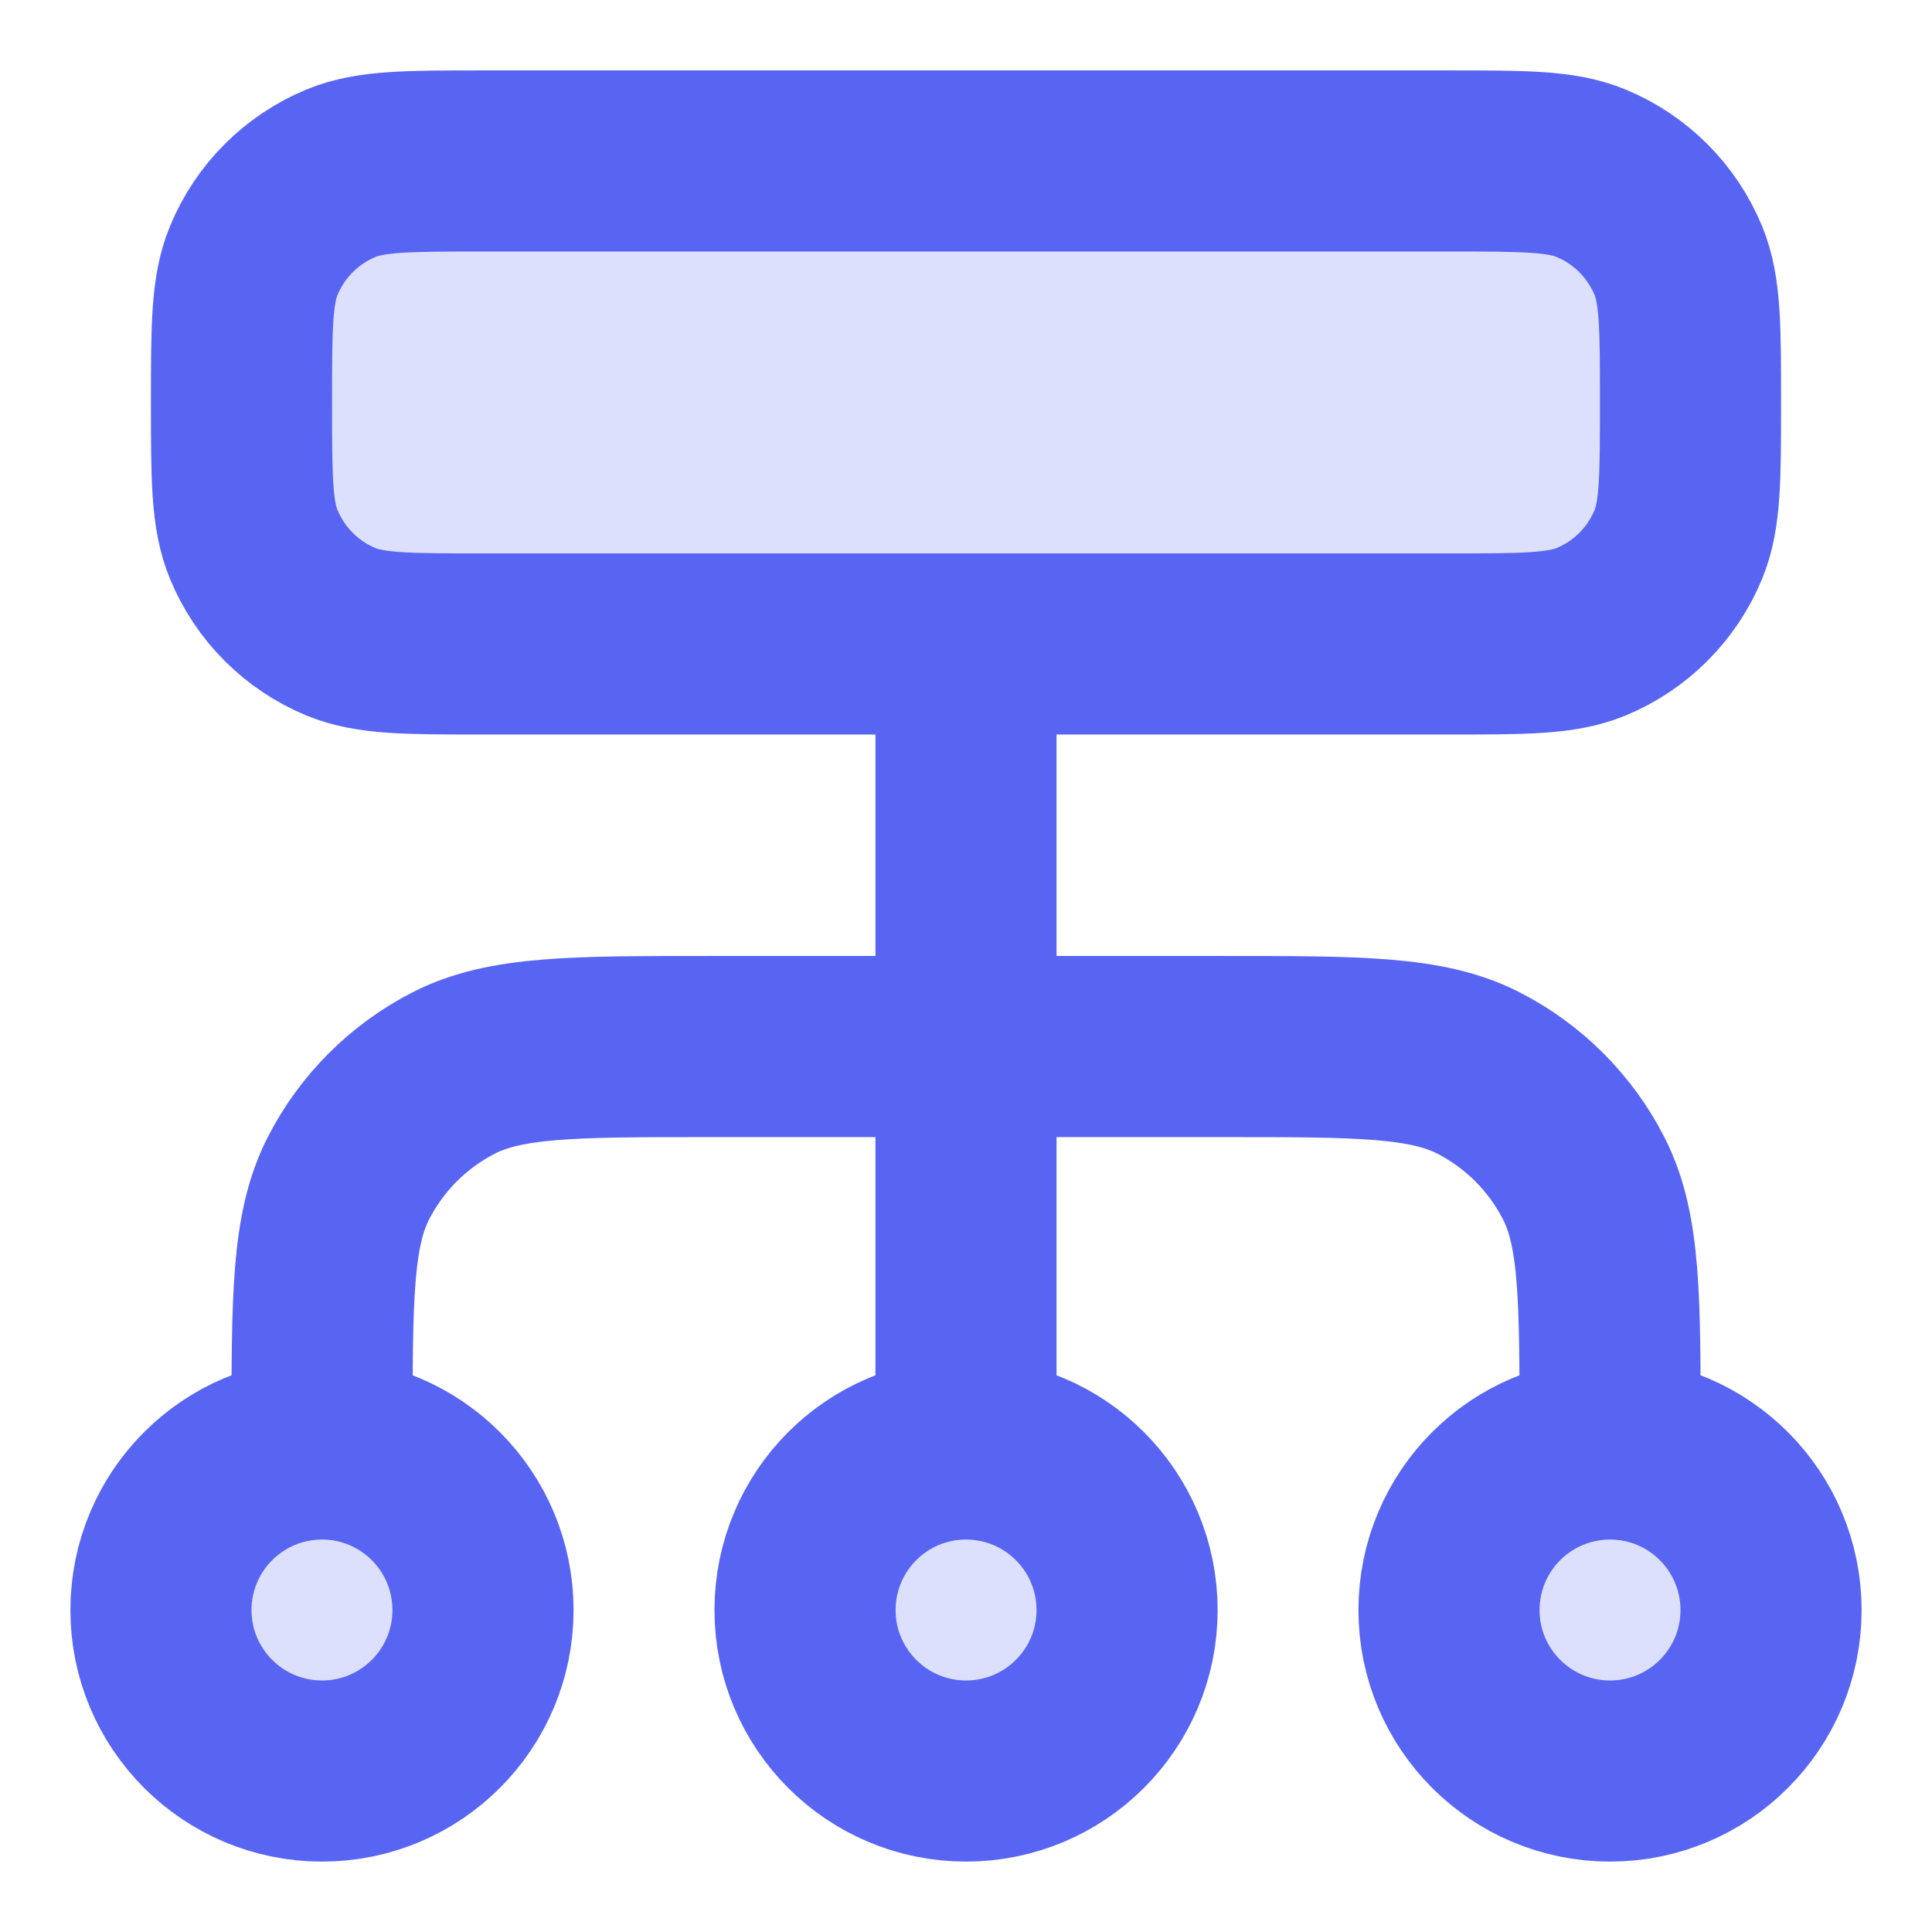 <svg xmlns="http://www.w3.org/2000/svg" width="16" height="16" viewBox="0 0 16 16" fill="none">
  <g clip-path="url(#clip0_12823_605)">
    <path d="M2.667 14.667C3.403 14.667 4 14.07 4 13.334C4 12.597 3.403 12 2.667 12C1.93 12 1.333 12.597 1.333 13.334C1.333 14.07 1.93 14.667 2.667 14.667Z" fill="#5865F2" fill-opacity="0.2"/>
    <path d="M13.334 14.667C14.07 14.667 14.667 14.07 14.667 13.334C14.667 12.597 14.07 12 13.334 12C12.597 12 12 12.597 12 13.334C12 14.07 12.597 14.667 13.334 14.667Z" fill="#5865F2" fill-opacity="0.2"/>
    <path d="M8 14.667C8.737 14.667 9.334 14.07 9.334 13.334C9.334 12.597 8.737 12 8 12C7.264 12 6.667 12.597 6.667 13.334C6.667 14.07 7.264 14.667 8 14.667Z" fill="#5865F2" fill-opacity="0.2"/>
    <path d="M2 3.333C2 2.712 2 2.402 2.102 2.157C2.237 1.83 2.497 1.57 2.823 1.435C3.068 1.333 3.379 1.333 4 1.333H12C12.621 1.333 12.932 1.333 13.177 1.435C13.504 1.57 13.763 1.83 13.899 2.157C14 2.402 14 2.712 14 3.333C14 3.955 14 4.265 13.899 4.51C13.763 4.837 13.504 5.097 13.177 5.232C12.932 5.333 12.621 5.333 12 5.333H4C3.379 5.333 3.068 5.333 2.823 5.232C2.497 5.097 2.237 4.837 2.102 4.51C2 4.265 2 3.955 2 3.333Z" fill="#5865F2" fill-opacity="0.2"/>
    <path d="M2.667 12V11.867C2.667 10.747 2.667 10.187 2.885 9.759C3.077 9.383 3.383 9.077 3.759 8.885C4.187 8.667 4.747 8.667 5.867 8.667H10.133C11.254 8.667 11.814 8.667 12.242 8.885C12.618 9.077 12.924 9.383 13.116 9.759C13.334 10.187 13.334 10.747 13.334 11.867V12M2.667 12C1.93 12 1.333 12.597 1.333 13.334C1.333 14.07 1.93 14.667 2.667 14.667C3.403 14.667 4 14.07 4 13.334C4 12.597 3.403 12 2.667 12ZM13.334 12C12.597 12 12 12.597 12 13.334C12 14.07 12.597 14.667 13.334 14.667C14.07 14.667 14.667 14.07 14.667 13.334C14.667 12.597 14.07 12 13.334 12ZM8 12C7.264 12 6.667 12.597 6.667 13.334C6.667 14.07 7.264 14.667 8 14.667C8.737 14.667 9.334 14.07 9.334 13.334C9.334 12.597 8.737 12 8 12ZM8 12V5.333M4 5.333H12C12.621 5.333 12.932 5.333 13.177 5.232C13.504 5.097 13.763 4.837 13.899 4.51C14 4.265 14 3.955 14 3.333C14 2.712 14 2.402 13.899 2.157C13.763 1.83 13.504 1.57 13.177 1.435C12.932 1.333 12.621 1.333 12 1.333H4C3.379 1.333 3.068 1.333 2.823 1.435C2.497 1.57 2.237 1.83 2.102 2.157C2 2.402 2 2.712 2 3.333C2 3.955 2 4.265 2.102 4.51C2.237 4.837 2.497 5.097 2.823 5.232C3.068 5.333 3.379 5.333 4 5.333Z" stroke="#5865F2" stroke-width="1.5" stroke-linecap="round" stroke-linejoin="round"/>
  </g>
  <defs>
    <clipPath id="clip0_12823_605">
      <rect width="16" height="16" fill="white"/>
    </clipPath>
  </defs>
</svg>